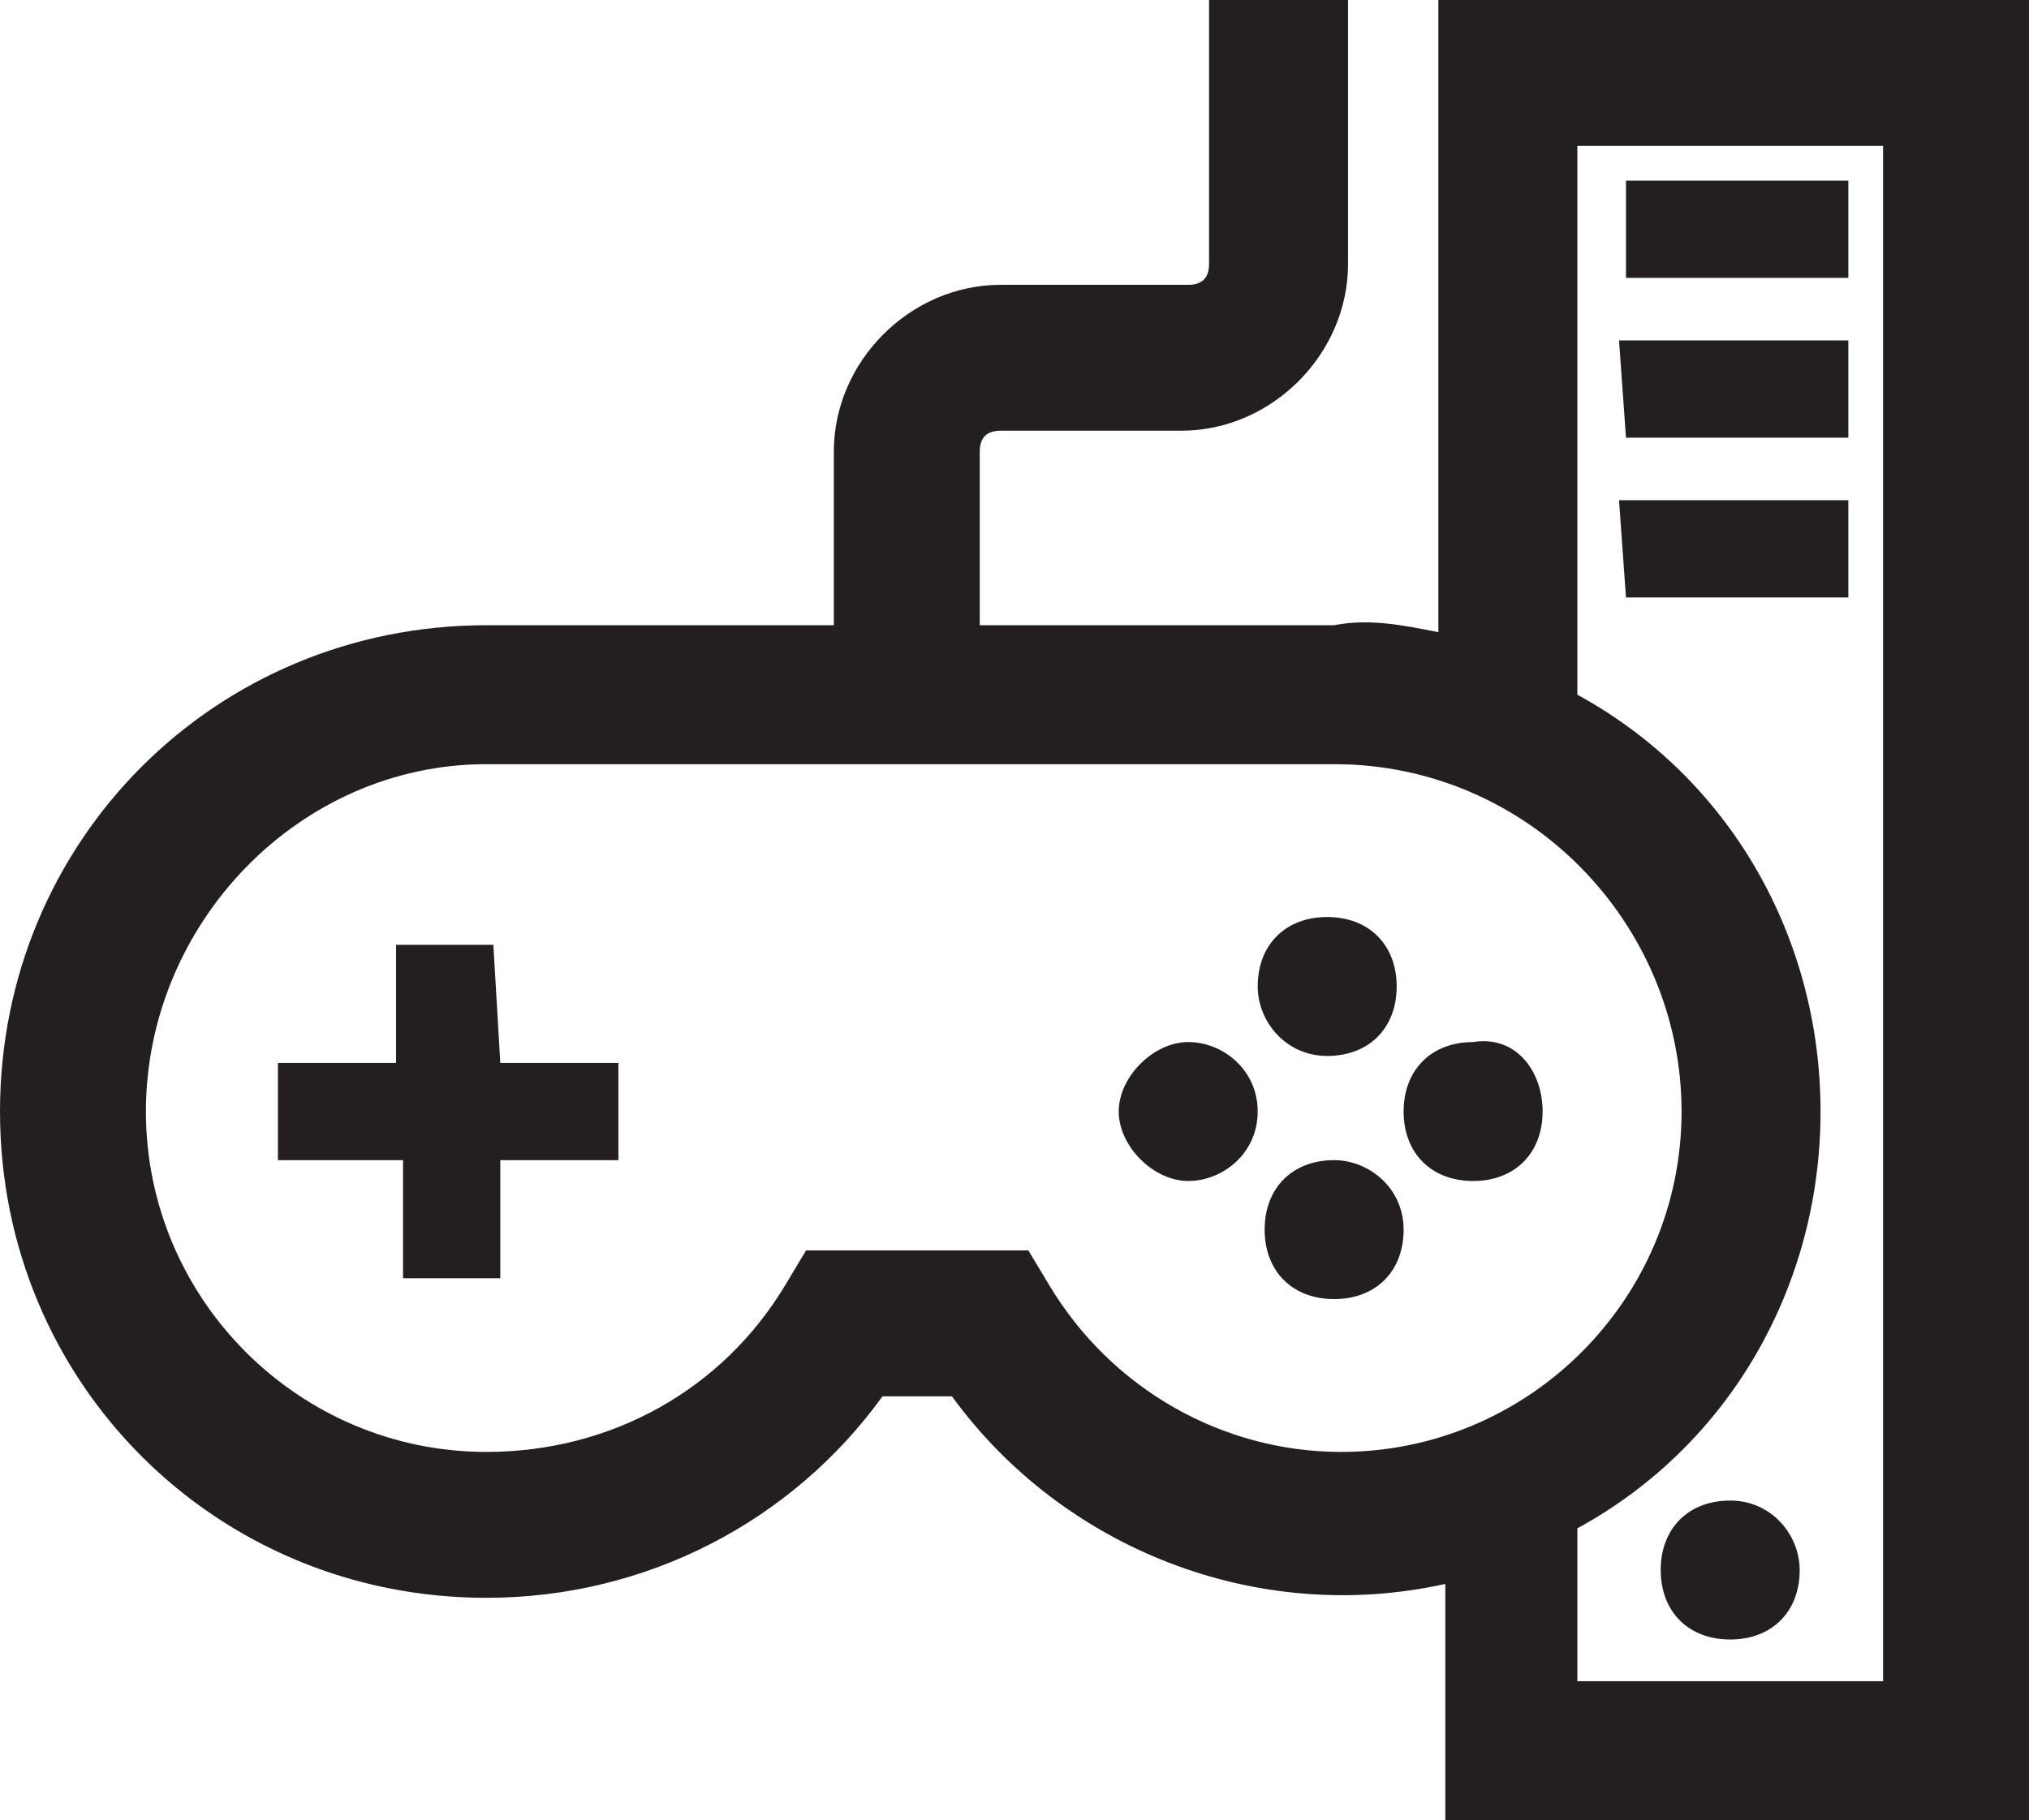 <?xml version="1.0" encoding="utf-8"?>
<!-- Generator: Adobe Illustrator 26.4.1, SVG Export Plug-In . SVG Version: 6.00 Build 0)  -->
<svg version="1.1" id="Layer_1" xmlns="http://www.w3.org/2000/svg" xmlns:xlink="http://www.w3.org/1999/xlink" x="0px" y="0px"
	 viewBox="0 0 29.2 26.2" style="enable-background:new 0 0 29.2 26.2;" xml:space="preserve">
<style type="text/css">
	.st0{fill:#231F20;}
</style>
<g id="Layer_1_00000157987016293853825070000011704295869477857669_">
	<path class="st0" d="M20.7,0v9.1c-0.5-0.1-1-0.2-1.5-0.1h-5.1V6.5c0-0.2,0.1-0.3,0.3-0.3h2.6c1.3,0,2.4-1.1,2.4-2.4V0h-2v3.8
		c0,0.2-0.1,0.3-0.3,0.3c0,0,0,0,0,0h-2.7c-1.3,0-2.4,1.1-2.4,2.4V9H7c-3.9,0-7,3.1-7,7c0,3.9,3.1,7,7,7c2.3,0,4.4-1.1,5.7-2.9h1
		c1.6,2.2,4.4,3.3,7.1,2.7v3.4h8.5V0H20.7z M24.2,16c0,2.7-2.2,4.9-4.9,4.9c-1.7,0-3.3-0.9-4.2-2.4l-0.3-0.5h-3.2l-0.3,0.5
		C10.4,20,8.8,20.9,7,20.9c-2.7,0-4.9-2.2-4.9-4.9S4.3,11,7,11h12.2C22,11,24.2,13.3,24.2,16L24.2,16z M26.2,16c0-2.5-1.3-4.8-3.5-6
		V2.1h4.4v22.1h-4.4V22C24.9,20.8,26.2,18.5,26.2,16L26.2,16z M26.6,2.6V4h-3.2V2.6L26.6,2.6z M23.3,4.9h3.3v1.4h-3.2L23.3,4.9z
		 M23.3,7.2h3.3v1.4h-3.2L23.3,7.2z M25.9,22.6c0,0.6-0.4,1-1,1c-0.6,0-1-0.4-1-1s0.4-1,1-1c0,0,0,0,0,0
		C25.5,21.6,25.9,22.1,25.9,22.6L25.9,22.6z M7.2,15.3h1.7v1.4H7.2v1.7H5.8v-1.7H4v-1.4h1.7v-1.7h1.4L7.2,15.3z M18.1,14.2
		c0-0.6,0.4-1,1-1s1,0.4,1,1s-0.4,1-1,1C18.5,15.2,18.1,14.7,18.1,14.2L18.1,14.2z M20.2,17.7c0,0.6-0.4,1-1,1s-1-0.4-1-1s0.4-1,1-1
		C19.7,16.7,20.2,17.1,20.2,17.7C20.2,17.7,20.2,17.7,20.2,17.7L20.2,17.7z M22.2,16c0,0.6-0.4,1-1,1s-1-0.4-1-1s0.4-1,1-1
		C21.8,14.9,22.2,15.4,22.2,16C22.3,15.9,22.3,15.9,22.2,16L22.2,16z M18.1,16c0,0.6-0.5,1-1,1s-1-0.5-1-1s0.5-1,1-1
		S18.1,15.4,18.1,16z"/>
</g>
</svg>
